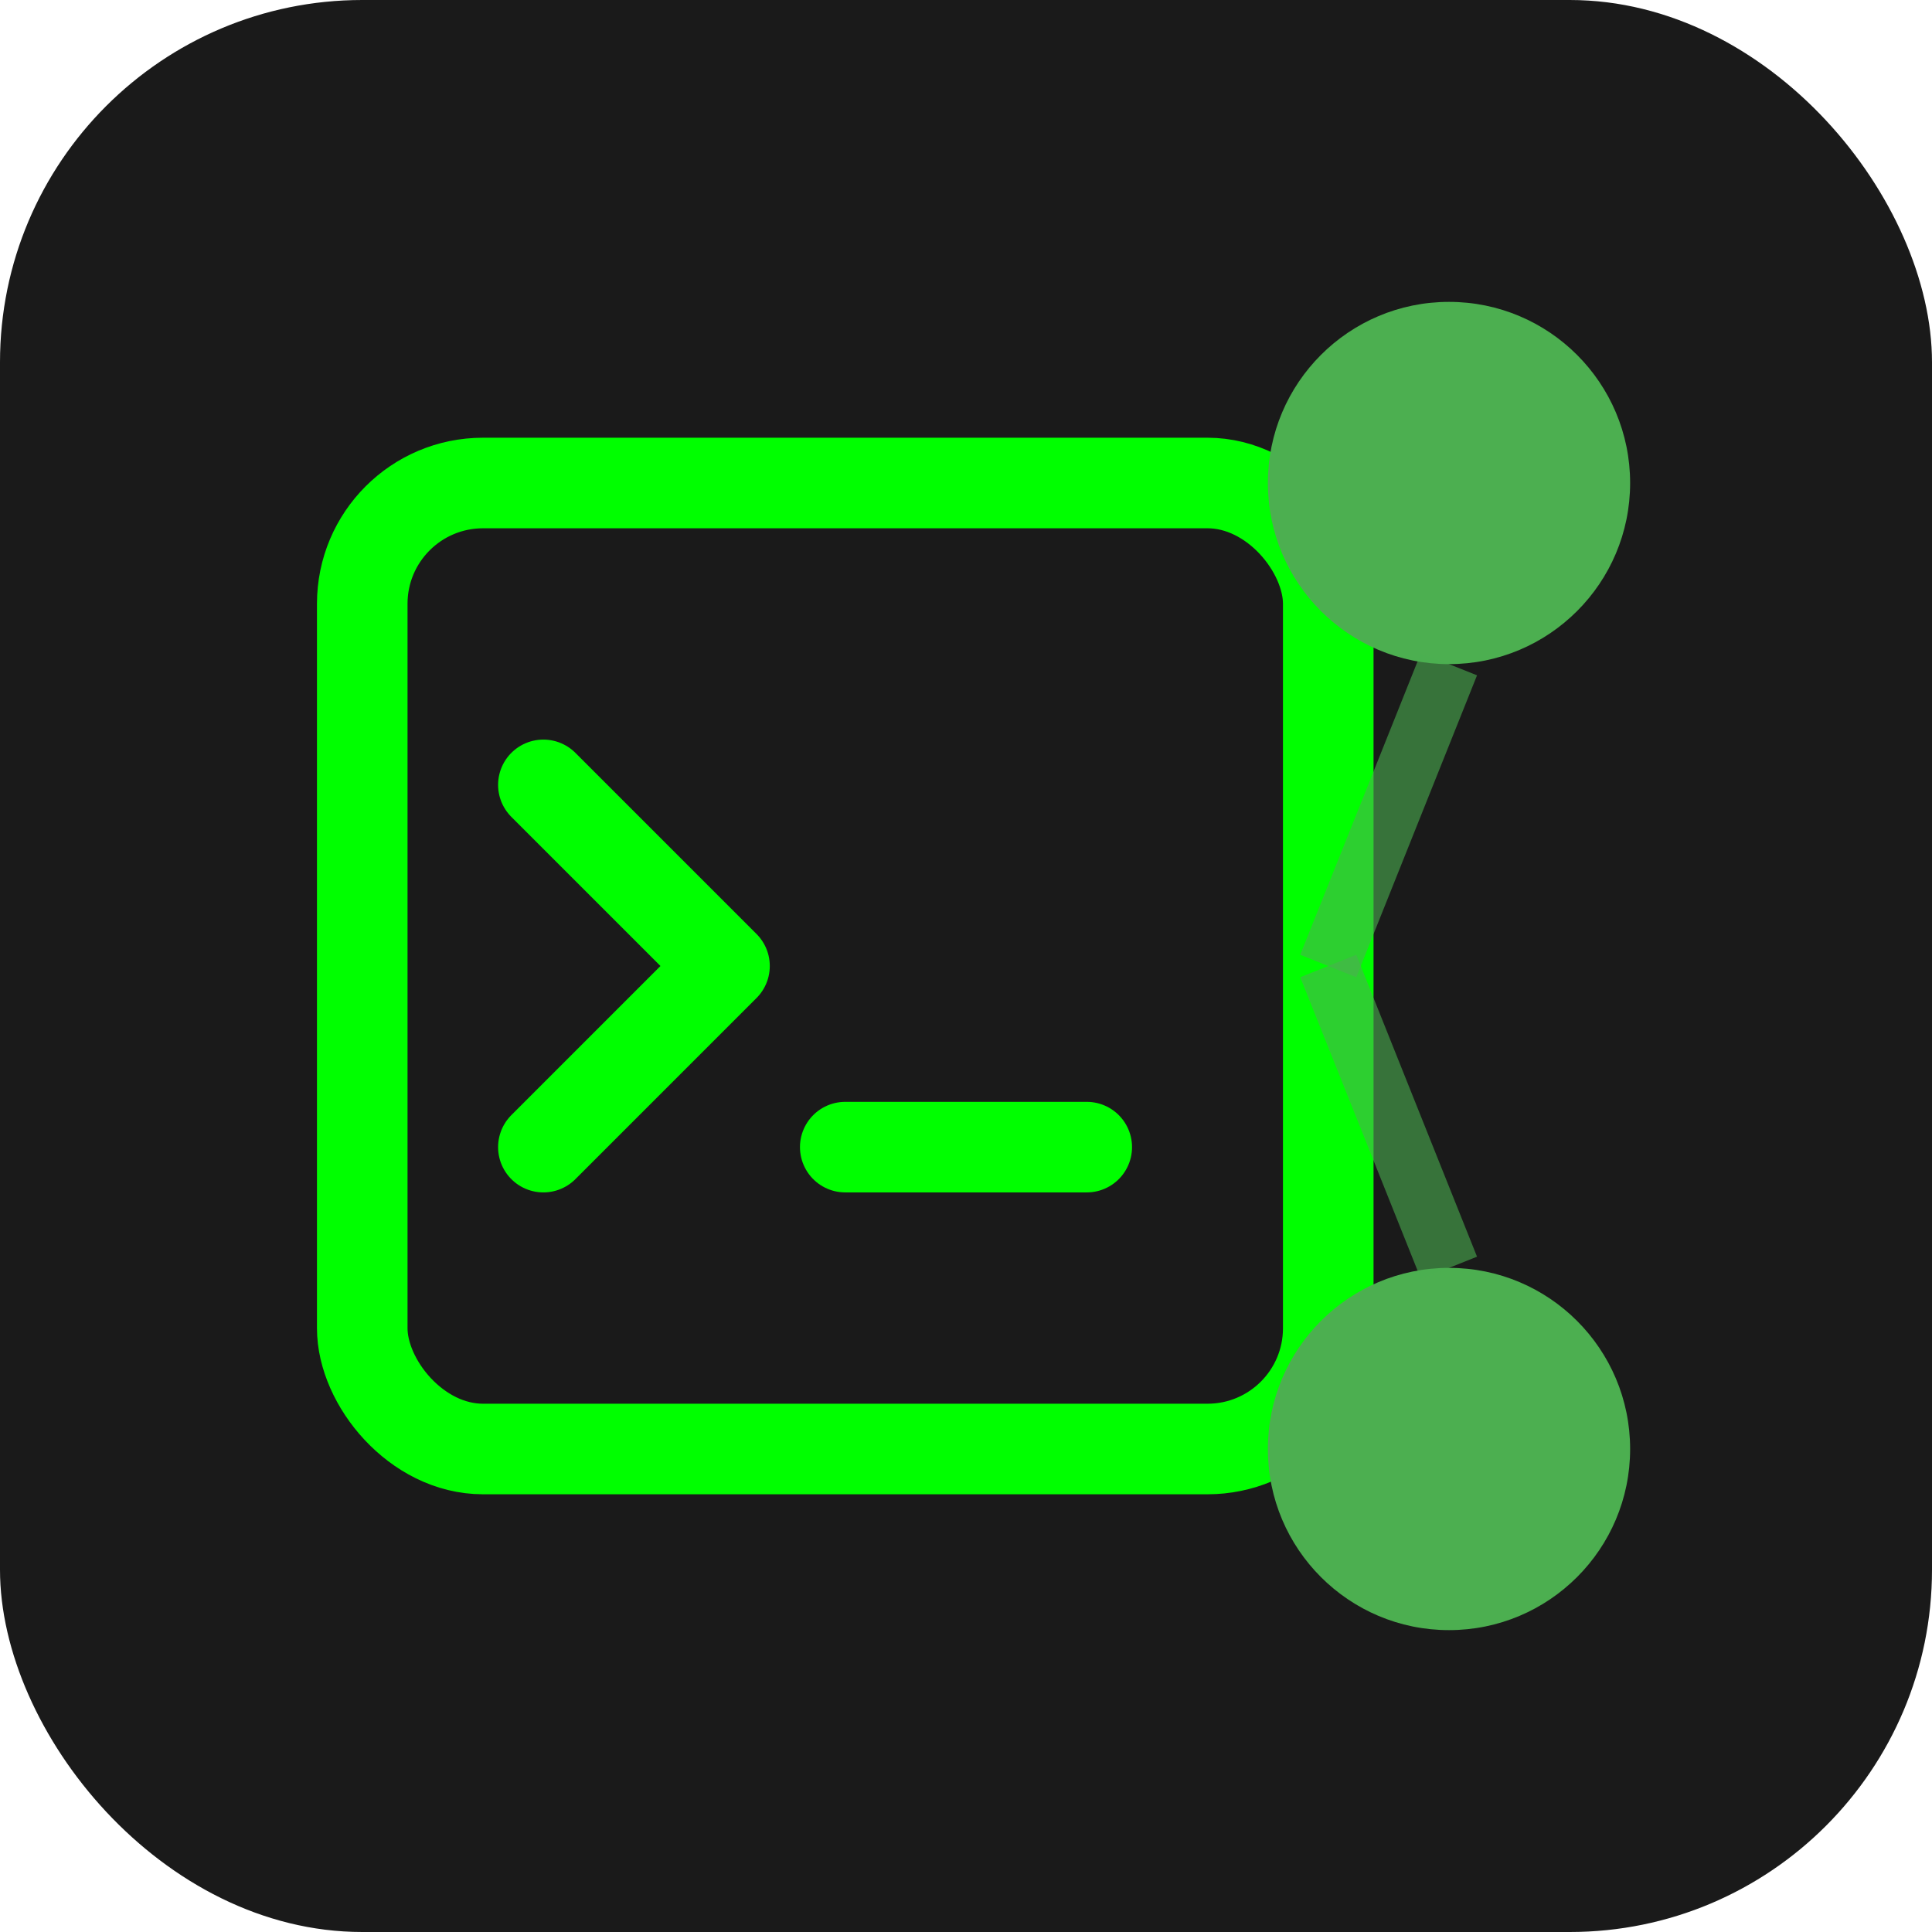 <svg width="32" height="32" viewBox="0 0 32 32" fill="none" xmlns="http://www.w3.org/2000/svg">
  <!-- Background -->
  <rect width="32" height="32" rx="6" fill="#1a1a1a"/>
  
  <!-- Terminal -->
  <rect x="6" y="8" width="16" height="16" rx="2" stroke="#00ff00" stroke-width="1.5" fill="none"/>
  <path d="M9 13 L12 16 L9 19" stroke="#00ff00" stroke-width="1.5" stroke-linecap="round" stroke-linejoin="round"/>
  <line x1="14" y1="19" x2="18" y2="19" stroke="#00ff00" stroke-width="1.5" stroke-linecap="round"/>
  
  <!-- AI indicator -->
  <circle cx="24" cy="8" r="3" fill="#4caf50"/>
  <circle cx="24" cy="24" r="3" fill="#4caf50"/>
  <line x1="22" y1="16" x2="24" y2="11" stroke="#4caf50" stroke-width="1" opacity="0.6"/>
  <line x1="22" y1="16" x2="24" y2="21" stroke="#4caf50" stroke-width="1" opacity="0.6"/>
</svg>